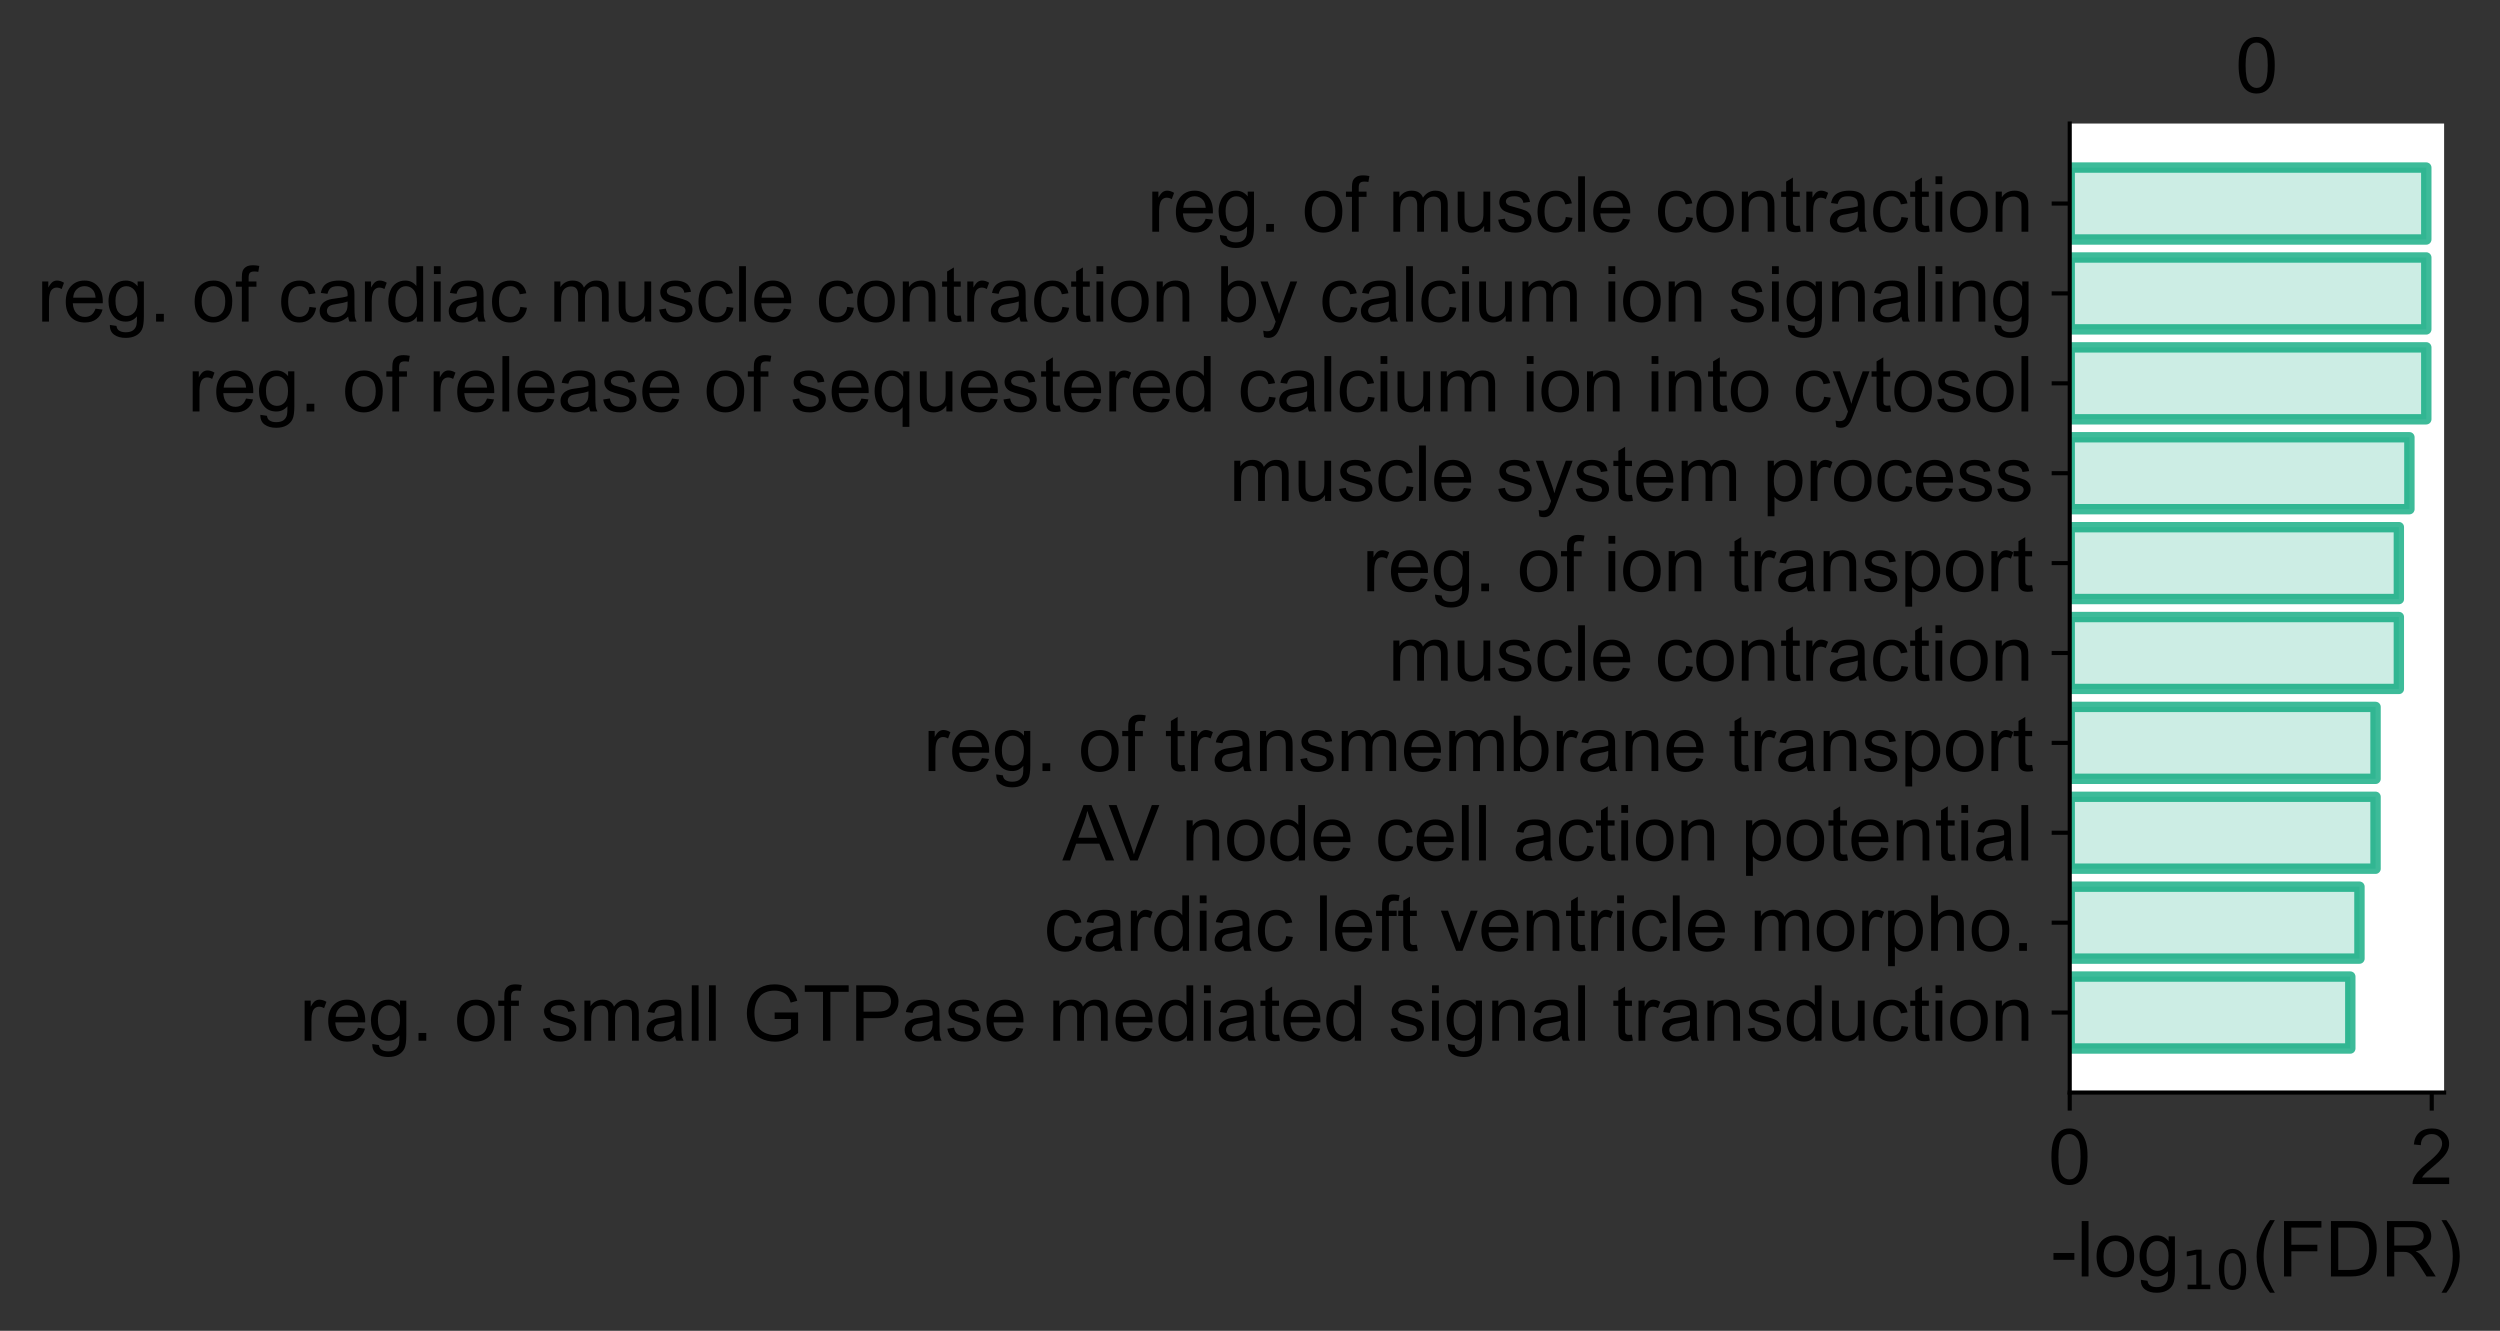 <?xml version="1.0" encoding="utf-8" standalone="no"?>
<!DOCTYPE svg PUBLIC "-//W3C//DTD SVG 1.1//EN"
  "http://www.w3.org/Graphics/SVG/1.1/DTD/svg11.dtd">
<!-- Created with matplotlib (https://matplotlib.org/) -->
<svg height="257.857pt" version="1.1" viewBox="0 0 484.397 257.857" width="484.397pt" xmlns="http://www.w3.org/2000/svg" xmlns:xlink="http://www.w3.org/1999/xlink">
 <rect x="0" y="0" width="484.397" height="257.857" fill="#333333" stroke="none"/>
 <defs>
  <style type="text/css">*{stroke-linecap:butt;stroke-linejoin:round;}</style>
 </defs>
 <g id="figure_1">
  <g id="patch_1">
   <path d="M -0 257.857 
L 484.397 257.857 
L 484.397 0 
L -0 0 
z
" style="fill:none;"/>
  </g>
  <g id="axes_1">
   <g id="patch_2">
    <path d="M 401.027 211.69 
L 473.567 211.69 
L 473.567 23.937 
L 401.027 23.937 
z
" style="fill:#ffffff;"/>
   </g>
   <g id="patch_3">
    <path clip-path="url(#p864be76c2f)" d="M 401.027 203.155 
L 455.388 203.155 
L 455.388 189.222 
L 401.027 189.222 
z
" style="fill:#00a679;opacity:0.2;stroke:#00a679;stroke-linejoin:miter;stroke-width:2;"/>
   </g>
   <g id="patch_4">
    <path clip-path="url(#p864be76c2f)" d="M 401.027 185.739 
L 457.163 185.739 
L 457.163 171.805 
L 401.027 171.805 
z
" style="fill:#00a679;opacity:0.2;stroke:#00a679;stroke-linejoin:miter;stroke-width:2;"/>
   </g>
   <g id="patch_5">
    <path clip-path="url(#p864be76c2f)" d="M 401.027 168.322 
L 460.283 168.322 
L 460.283 154.388 
L 401.027 154.388 
z
" style="fill:#00a679;opacity:0.2;stroke:#00a679;stroke-linejoin:miter;stroke-width:2;"/>
   </g>
   <g id="patch_6">
    <path clip-path="url(#p864be76c2f)" d="M 401.027 150.905 
L 460.283 150.905 
L 460.283 136.972 
L 401.027 136.972 
z
" style="fill:#00a679;opacity:0.2;stroke:#00a679;stroke-linejoin:miter;stroke-width:2;"/>
   </g>
   <g id="patch_7">
    <path clip-path="url(#p864be76c2f)" d="M 401.027 133.488 
L 464.802 133.488 
L 464.802 119.555 
L 401.027 119.555 
z
" style="fill:#00a679;opacity:0.2;stroke:#00a679;stroke-linejoin:miter;stroke-width:2;"/>
   </g>
   <g id="patch_8">
    <path clip-path="url(#p864be76c2f)" d="M 401.027 116.071 
L 464.802 116.071 
L 464.802 102.138 
L 401.027 102.138 
z
" style="fill:#00a679;opacity:0.2;stroke:#00a679;stroke-linejoin:miter;stroke-width:2;"/>
   </g>
   <g id="patch_9">
    <path clip-path="url(#p864be76c2f)" d="M 401.027 98.655 
L 466.841 98.655 
L 466.841 84.721 
L 401.027 84.721 
z
" style="fill:#00a679;opacity:0.2;stroke:#00a679;stroke-linejoin:miter;stroke-width:2;"/>
   </g>
   <g id="patch_10">
    <path clip-path="url(#p864be76c2f)" d="M 401.027 81.238 
L 470.112 81.238 
L 470.112 67.304 
L 401.027 67.304 
z
" style="fill:#00a679;opacity:0.2;stroke:#00a679;stroke-linejoin:miter;stroke-width:2;"/>
   </g>
   <g id="patch_11">
    <path clip-path="url(#p864be76c2f)" d="M 401.027 63.821 
L 470.112 63.821 
L 470.112 49.888 
L 401.027 49.888 
z
" style="fill:#00a679;opacity:0.2;stroke:#00a679;stroke-linejoin:miter;stroke-width:2;"/>
   </g>
   <g id="patch_12">
    <path clip-path="url(#p864be76c2f)" d="M 401.027 46.404 
L 470.112 46.404 
L 470.112 32.471 
L 401.027 32.471 
z
" style="fill:#00a679;opacity:0.2;stroke:#00a679;stroke-linejoin:miter;stroke-width:2;"/>
   </g>
   <g id="patch_13">
    <path clip-path="url(#p864be76c2f)" d="M 401.027 203.155 
L 455.388 203.155 
L 455.388 189.222 
L 401.027 189.222 
z
" style="fill:none;opacity:0.7;stroke:#00a679;stroke-linejoin:miter;stroke-width:2;"/>
   </g>
   <g id="patch_14">
    <path clip-path="url(#p864be76c2f)" d="M 401.027 185.739 
L 457.163 185.739 
L 457.163 171.805 
L 401.027 171.805 
z
" style="fill:none;opacity:0.7;stroke:#00a679;stroke-linejoin:miter;stroke-width:2;"/>
   </g>
   <g id="patch_15">
    <path clip-path="url(#p864be76c2f)" d="M 401.027 168.322 
L 460.283 168.322 
L 460.283 154.388 
L 401.027 154.388 
z
" style="fill:none;opacity:0.7;stroke:#00a679;stroke-linejoin:miter;stroke-width:2;"/>
   </g>
   <g id="patch_16">
    <path clip-path="url(#p864be76c2f)" d="M 401.027 150.905 
L 460.283 150.905 
L 460.283 136.972 
L 401.027 136.972 
z
" style="fill:none;opacity:0.7;stroke:#00a679;stroke-linejoin:miter;stroke-width:2;"/>
   </g>
   <g id="patch_17">
    <path clip-path="url(#p864be76c2f)" d="M 401.027 133.488 
L 464.802 133.488 
L 464.802 119.555 
L 401.027 119.555 
z
" style="fill:none;opacity:0.7;stroke:#00a679;stroke-linejoin:miter;stroke-width:2;"/>
   </g>
   <g id="patch_18">
    <path clip-path="url(#p864be76c2f)" d="M 401.027 116.071 
L 464.802 116.071 
L 464.802 102.138 
L 401.027 102.138 
z
" style="fill:none;opacity:0.7;stroke:#00a679;stroke-linejoin:miter;stroke-width:2;"/>
   </g>
   <g id="patch_19">
    <path clip-path="url(#p864be76c2f)" d="M 401.027 98.655 
L 466.841 98.655 
L 466.841 84.721 
L 401.027 84.721 
z
" style="fill:none;opacity:0.7;stroke:#00a679;stroke-linejoin:miter;stroke-width:2;"/>
   </g>
   <g id="patch_20">
    <path clip-path="url(#p864be76c2f)" d="M 401.027 81.238 
L 470.112 81.238 
L 470.112 67.304 
L 401.027 67.304 
z
" style="fill:none;opacity:0.7;stroke:#00a679;stroke-linejoin:miter;stroke-width:2;"/>
   </g>
   <g id="patch_21">
    <path clip-path="url(#p864be76c2f)" d="M 401.027 63.821 
L 470.112 63.821 
L 470.112 49.888 
L 401.027 49.888 
z
" style="fill:none;opacity:0.7;stroke:#00a679;stroke-linejoin:miter;stroke-width:2;"/>
   </g>
   <g id="patch_22">
    <path clip-path="url(#p864be76c2f)" d="M 401.027 46.404 
L 470.112 46.404 
L 470.112 32.471 
L 401.027 32.471 
z
" style="fill:none;opacity:0.7;stroke:#00a679;stroke-linejoin:miter;stroke-width:2;"/>
   </g>
   <g id="matplotlib.axis_1">
    <g id="xtick_1">
     <g id="line2d_1">
      <defs>
       <path d="M 0 0 
L 0 3.5 
" id="mbfa4e22082" style="stroke:#000000;stroke-width:0.8;"/>
      </defs>
      <g>
       <use style="stroke:#000000;stroke-width:0.8;" x="401.027" xlink:href="#mbfa4e22082" y="211.69"/>
      </g>
     </g>
     <g id="text_1">
      <!-- 0 -->
      <g transform="translate(396.856 229.426)scale(0.15 -0.15)">
       <defs>
        <path d="M 4.156 35.297 
Q 4.156 48 6.766 55.734 
Q 9.375 63.484 14.516 67.672 
Q 19.672 71.875 27.484 71.875 
Q 33.25 71.875 37.594 69.547 
Q 41.938 67.234 44.766 62.859 
Q 47.609 58.5 49.219 52.219 
Q 50.828 45.953 50.828 35.297 
Q 50.828 22.703 48.234 14.969 
Q 45.656 7.234 40.5 3 
Q 35.359 -1.219 27.484 -1.219 
Q 17.141 -1.219 11.234 6.203 
Q 4.156 15.141 4.156 35.297 
z
M 13.188 35.297 
Q 13.188 17.672 17.312 11.828 
Q 21.438 6 27.484 6 
Q 33.547 6 37.672 11.859 
Q 41.797 17.719 41.797 35.297 
Q 41.797 52.984 37.672 58.781 
Q 33.547 64.594 27.391 64.594 
Q 21.344 64.594 17.719 59.469 
Q 13.188 52.938 13.188 35.297 
z
" id="ArialMT-48"/>
       </defs>
       <use xlink:href="#ArialMT-48"/>
      </g>
     </g>
    </g>
    <g id="xtick_2">
     <g id="line2d_2">
      <g>
       <use style="stroke:#000000;stroke-width:0.8;" x="471.171" xlink:href="#mbfa4e22082" y="211.69"/>
      </g>
     </g>
     <g id="text_2">
      <!-- 2 -->
      <g transform="translate(467.001 229.426)scale(0.15 -0.15)">
       <defs>
        <path d="M 50.344 8.453 
L 50.344 0 
L 3.031 0 
Q 2.938 3.172 4.047 6.109 
Q 5.859 10.938 9.828 15.625 
Q 13.812 20.312 21.344 26.469 
Q 33.016 36.031 37.109 41.625 
Q 41.219 47.219 41.219 52.203 
Q 41.219 57.422 37.469 61 
Q 33.734 64.594 27.734 64.594 
Q 21.391 64.594 17.578 60.781 
Q 13.766 56.984 13.719 50.25 
L 4.688 51.172 
Q 5.609 61.281 11.656 66.578 
Q 17.719 71.875 27.938 71.875 
Q 38.234 71.875 44.234 66.156 
Q 50.25 60.453 50.25 52 
Q 50.25 47.703 48.484 43.547 
Q 46.734 39.406 42.656 34.812 
Q 38.578 30.219 29.109 22.219 
Q 21.188 15.578 18.938 13.203 
Q 16.703 10.844 15.234 8.453 
z
" id="ArialMT-50"/>
       </defs>
       <use xlink:href="#ArialMT-50"/>
      </g>
     </g>
    </g>
    <g id="text_3">
     <!-- -log$_{10}$(FDR) -->
     <g transform="translate(397.397 247.357)scale(0.15 -0.15)">
      <defs>
       <path d="M 3.172 21.484 
L 3.172 30.328 
L 30.172 30.328 
L 30.172 21.484 
z
" id="ArialMT-45"/>
       <path d="M 6.391 0 
L 6.391 71.578 
L 15.188 71.578 
L 15.188 0 
z
" id="ArialMT-108"/>
       <path d="M 3.328 25.922 
Q 3.328 40.328 11.328 47.266 
Q 18.016 53.031 27.641 53.031 
Q 38.328 53.031 45.109 46.016 
Q 51.906 39.016 51.906 26.656 
Q 51.906 16.656 48.906 10.906 
Q 45.906 5.172 40.156 2 
Q 34.422 -1.172 27.641 -1.172 
Q 16.75 -1.172 10.031 5.812 
Q 3.328 12.797 3.328 25.922 
z
M 12.359 25.922 
Q 12.359 15.969 16.703 11.016 
Q 21.047 6.062 27.641 6.062 
Q 34.188 6.062 38.531 11.031 
Q 42.875 16.016 42.875 26.219 
Q 42.875 35.844 38.5 40.797 
Q 34.125 45.75 27.641 45.75 
Q 21.047 45.75 16.703 40.812 
Q 12.359 35.891 12.359 25.922 
z
" id="ArialMT-111"/>
       <path d="M 4.984 -4.297 
L 13.531 -5.562 
Q 14.062 -9.516 16.5 -11.328 
Q 19.781 -13.766 25.438 -13.766 
Q 31.547 -13.766 34.859 -11.328 
Q 38.188 -8.891 39.359 -4.5 
Q 40.047 -1.812 39.984 6.781 
Q 34.234 0 25.641 0 
Q 14.938 0 9.078 7.719 
Q 3.219 15.438 3.219 26.219 
Q 3.219 33.641 5.906 39.906 
Q 8.594 46.188 13.688 49.609 
Q 18.797 53.031 25.688 53.031 
Q 34.859 53.031 40.828 45.609 
L 40.828 51.859 
L 48.922 51.859 
L 48.922 7.031 
Q 48.922 -5.078 46.453 -10.125 
Q 44 -15.188 38.641 -18.109 
Q 33.297 -21.047 25.484 -21.047 
Q 16.219 -21.047 10.5 -16.875 
Q 4.781 -12.703 4.984 -4.297 
z
M 12.25 26.859 
Q 12.25 16.656 16.297 11.969 
Q 20.359 7.281 26.469 7.281 
Q 32.516 7.281 36.609 11.938 
Q 40.719 16.609 40.719 26.562 
Q 40.719 36.078 36.5 40.906 
Q 32.281 45.75 26.312 45.75 
Q 20.453 45.75 16.344 40.984 
Q 12.25 36.234 12.25 26.859 
z
" id="ArialMT-103"/>
       <path d="M 12.406 8.297 
L 28.516 8.297 
L 28.516 63.922 
L 10.984 60.406 
L 10.984 69.391 
L 28.422 72.906 
L 38.281 72.906 
L 38.281 8.297 
L 54.391 8.297 
L 54.391 0 
L 12.406 0 
z
" id="DejaVuSans-49"/>
       <path d="M 31.781 66.406 
Q 24.172 66.406 20.328 58.906 
Q 16.5 51.422 16.5 36.375 
Q 16.5 21.391 20.328 13.891 
Q 24.172 6.391 31.781 6.391 
Q 39.453 6.391 43.281 13.891 
Q 47.125 21.391 47.125 36.375 
Q 47.125 51.422 43.281 58.906 
Q 39.453 66.406 31.781 66.406 
z
M 31.781 74.219 
Q 44.047 74.219 50.516 64.516 
Q 56.984 54.828 56.984 36.375 
Q 56.984 17.969 50.516 8.266 
Q 44.047 -1.422 31.781 -1.422 
Q 19.531 -1.422 13.062 8.266 
Q 6.594 17.969 6.594 36.375 
Q 6.594 54.828 13.062 64.516 
Q 19.531 74.219 31.781 74.219 
z
" id="DejaVuSans-48"/>
       <path d="M 23.391 -21.047 
Q 16.109 -11.859 11.078 0.438 
Q 6.062 12.75 6.062 25.922 
Q 6.062 37.547 9.812 48.188 
Q 14.203 60.547 23.391 72.797 
L 29.688 72.797 
Q 23.781 62.641 21.875 58.297 
Q 18.891 51.562 17.188 44.234 
Q 15.094 35.109 15.094 25.875 
Q 15.094 2.391 29.688 -21.047 
z
" id="ArialMT-40"/>
       <path d="M 8.203 0 
L 8.203 71.578 
L 56.5 71.578 
L 56.5 63.141 
L 17.672 63.141 
L 17.672 40.969 
L 51.266 40.969 
L 51.266 32.516 
L 17.672 32.516 
L 17.672 0 
z
" id="ArialMT-70"/>
       <path d="M 7.719 0 
L 7.719 71.578 
L 32.375 71.578 
Q 40.719 71.578 45.125 70.562 
Q 51.266 69.141 55.609 65.438 
Q 61.281 60.641 64.078 53.188 
Q 66.891 45.75 66.891 36.188 
Q 66.891 28.031 64.984 21.734 
Q 63.094 15.438 60.109 11.297 
Q 57.125 7.172 53.578 4.797 
Q 50.047 2.438 45.047 1.219 
Q 40.047 0 33.547 0 
z
M 17.188 8.453 
L 32.469 8.453 
Q 39.547 8.453 43.578 9.766 
Q 47.609 11.078 50 13.484 
Q 53.375 16.844 55.25 22.531 
Q 57.125 28.219 57.125 36.328 
Q 57.125 47.562 53.438 53.594 
Q 49.75 59.625 44.484 61.672 
Q 40.672 63.141 32.234 63.141 
L 17.188 63.141 
z
" id="ArialMT-68"/>
       <path d="M 7.859 0 
L 7.859 71.578 
L 39.594 71.578 
Q 49.172 71.578 54.141 69.641 
Q 59.125 67.719 62.109 62.828 
Q 65.094 57.953 65.094 52.047 
Q 65.094 44.438 60.156 39.203 
Q 55.219 33.984 44.922 32.562 
Q 48.688 30.766 50.641 29 
Q 54.781 25.203 58.5 19.484 
L 70.953 0 
L 59.031 0 
L 49.562 14.891 
Q 45.406 21.344 42.719 24.75 
Q 40.047 28.172 37.922 29.531 
Q 35.797 30.906 33.594 31.453 
Q 31.984 31.781 28.328 31.781 
L 17.328 31.781 
L 17.328 0 
z
M 17.328 39.984 
L 37.703 39.984 
Q 44.188 39.984 47.844 41.328 
Q 51.516 42.672 53.422 45.625 
Q 55.328 48.578 55.328 52.047 
Q 55.328 57.125 51.641 60.391 
Q 47.953 63.672 39.984 63.672 
L 17.328 63.672 
z
" id="ArialMT-82"/>
       <path d="M 12.359 -21.047 
L 6.062 -21.047 
Q 20.656 2.391 20.656 25.875 
Q 20.656 35.062 18.562 44.094 
Q 16.891 51.422 13.922 58.156 
Q 12.016 62.547 6.062 72.797 
L 12.359 72.797 
Q 21.531 60.547 25.922 48.188 
Q 29.688 37.547 29.688 25.922 
Q 29.688 12.75 24.625 0.438 
Q 19.578 -11.859 12.359 -21.047 
z
" id="ArialMT-41"/>
      </defs>
      <use transform="translate(0 0.203)" xlink:href="#ArialMT-45"/>
      <use transform="translate(33.301 0.203)" xlink:href="#ArialMT-108"/>
      <use transform="translate(55.518 0.203)" xlink:href="#ArialMT-111"/>
      <use transform="translate(111.133 0.203)" xlink:href="#ArialMT-103"/>
      <use transform="translate(167.705 -16.203)scale(0.7)" xlink:href="#DejaVuSans-49"/>
      <use transform="translate(212.241 -16.203)scale(0.7)" xlink:href="#DejaVuSans-48"/>
      <use transform="translate(259.512 0.203)" xlink:href="#ArialMT-40"/>
      <use transform="translate(292.812 0.203)" xlink:href="#ArialMT-70"/>
      <use transform="translate(353.896 0.203)" xlink:href="#ArialMT-68"/>
      <use transform="translate(426.113 0.203)" xlink:href="#ArialMT-82"/>
      <use transform="translate(498.33 0.203)" xlink:href="#ArialMT-41"/>
     </g>
    </g>
   </g>
   <g id="matplotlib.axis_2">
    <g id="ytick_1">
     <g id="line2d_3">
      <defs>
       <path d="M 0 0 
L -3.5 0 
" id="m7384b3c3a6" style="stroke:#000000;stroke-width:0.8;"/>
      </defs>
      <g>
       <use style="stroke:#000000;stroke-width:0.8;" x="401.027" xlink:href="#m7384b3c3a6" y="196.189"/>
      </g>
     </g>
     <g id="text_4">
      <!-- reg. of small GTPase mediated signal transduction -->
      <g transform="translate(58.05 201.648)scale(0.15 -0.15)">
       <defs>
        <path d="M 6.5 0 
L 6.5 51.859 
L 14.406 51.859 
L 14.406 44 
Q 17.438 49.516 20 51.266 
Q 22.562 53.031 25.641 53.031 
Q 30.078 53.031 34.672 50.203 
L 31.641 42.047 
Q 28.422 43.953 25.203 43.953 
Q 22.312 43.953 20.016 42.219 
Q 17.719 40.484 16.75 37.406 
Q 15.281 32.719 15.281 27.156 
L 15.281 0 
z
" id="ArialMT-114"/>
        <path d="M 42.094 16.703 
L 51.172 15.578 
Q 49.031 7.625 43.219 3.219 
Q 37.406 -1.172 28.375 -1.172 
Q 17 -1.172 10.328 5.828 
Q 3.656 12.844 3.656 25.484 
Q 3.656 38.578 10.391 45.797 
Q 17.141 53.031 27.875 53.031 
Q 38.281 53.031 44.875 45.953 
Q 51.469 38.875 51.469 26.031 
Q 51.469 25.25 51.422 23.688 
L 12.75 23.688 
Q 13.234 15.141 17.578 10.594 
Q 21.922 6.062 28.422 6.062 
Q 33.25 6.062 36.672 8.594 
Q 40.094 11.141 42.094 16.703 
z
M 13.234 30.906 
L 42.188 30.906 
Q 41.609 37.453 38.875 40.719 
Q 34.672 45.797 27.984 45.797 
Q 21.922 45.797 17.797 41.75 
Q 13.672 37.703 13.234 30.906 
z
" id="ArialMT-101"/>
        <path d="M 9.078 0 
L 9.078 10.016 
L 19.094 10.016 
L 19.094 0 
z
" id="ArialMT-46"/>
        <path id="ArialMT-32"/>
        <path d="M 8.688 0 
L 8.688 45.016 
L 0.922 45.016 
L 0.922 51.859 
L 8.688 51.859 
L 8.688 57.375 
Q 8.688 62.594 9.625 65.141 
Q 10.891 68.562 14.078 70.672 
Q 17.281 72.797 23.047 72.797 
Q 26.766 72.797 31.25 71.922 
L 29.938 64.266 
Q 27.203 64.75 24.75 64.75 
Q 20.75 64.75 19.094 63.031 
Q 17.438 61.328 17.438 56.641 
L 17.438 51.859 
L 27.547 51.859 
L 27.547 45.016 
L 17.438 45.016 
L 17.438 0 
z
" id="ArialMT-102"/>
        <path d="M 3.078 15.484 
L 11.766 16.844 
Q 12.5 11.625 15.844 8.844 
Q 19.188 6.062 25.203 6.062 
Q 31.25 6.062 34.172 8.516 
Q 37.109 10.984 37.109 14.312 
Q 37.109 17.281 34.516 19 
Q 32.719 20.172 25.531 21.969 
Q 15.875 24.422 12.141 26.203 
Q 8.406 27.984 6.469 31.125 
Q 4.547 34.281 4.547 38.094 
Q 4.547 41.547 6.125 44.5 
Q 7.719 47.469 10.453 49.422 
Q 12.5 50.922 16.031 51.969 
Q 19.578 53.031 23.641 53.031 
Q 29.734 53.031 34.344 51.266 
Q 38.969 49.516 41.156 46.5 
Q 43.359 43.5 44.188 38.484 
L 35.594 37.312 
Q 35.016 41.312 32.203 43.547 
Q 29.391 45.797 24.266 45.797 
Q 18.219 45.797 15.625 43.797 
Q 13.031 41.797 13.031 39.109 
Q 13.031 37.406 14.109 36.031 
Q 15.188 34.625 17.484 33.688 
Q 18.797 33.203 25.25 31.453 
Q 34.578 28.953 38.25 27.359 
Q 41.938 25.781 44.031 22.75 
Q 46.141 19.734 46.141 15.234 
Q 46.141 10.844 43.578 6.953 
Q 41.016 3.078 36.172 0.953 
Q 31.344 -1.172 25.25 -1.172 
Q 15.141 -1.172 9.844 3.031 
Q 4.547 7.234 3.078 15.484 
z
" id="ArialMT-115"/>
        <path d="M 6.594 0 
L 6.594 51.859 
L 14.453 51.859 
L 14.453 44.578 
Q 16.891 48.391 20.938 50.703 
Q 25 53.031 30.172 53.031 
Q 35.938 53.031 39.625 50.641 
Q 43.312 48.25 44.828 43.953 
Q 50.984 53.031 60.844 53.031 
Q 68.562 53.031 72.703 48.75 
Q 76.859 44.484 76.859 35.594 
L 76.859 0 
L 68.109 0 
L 68.109 32.672 
Q 68.109 37.938 67.25 40.25 
Q 66.406 42.578 64.156 43.984 
Q 61.922 45.406 58.891 45.406 
Q 53.422 45.406 49.797 41.766 
Q 46.188 38.141 46.188 30.125 
L 46.188 0 
L 37.406 0 
L 37.406 33.688 
Q 37.406 39.547 35.25 42.469 
Q 33.109 45.406 28.219 45.406 
Q 24.516 45.406 21.359 43.453 
Q 18.219 41.5 16.797 37.734 
Q 15.375 33.984 15.375 26.906 
L 15.375 0 
z
" id="ArialMT-109"/>
        <path d="M 40.438 6.391 
Q 35.547 2.25 31.031 0.531 
Q 26.516 -1.172 21.344 -1.172 
Q 12.797 -1.172 8.203 3 
Q 3.609 7.172 3.609 13.672 
Q 3.609 17.484 5.344 20.625 
Q 7.078 23.781 9.891 25.688 
Q 12.703 27.594 16.219 28.562 
Q 18.797 29.25 24.031 29.891 
Q 34.672 31.156 39.703 32.906 
Q 39.75 34.719 39.75 35.203 
Q 39.75 40.578 37.25 42.781 
Q 33.891 45.75 27.25 45.75 
Q 21.047 45.75 18.094 43.578 
Q 15.141 41.406 13.719 35.891 
L 5.125 37.062 
Q 6.297 42.578 8.984 45.969 
Q 11.672 49.359 16.75 51.188 
Q 21.828 53.031 28.516 53.031 
Q 35.156 53.031 39.297 51.469 
Q 43.453 49.906 45.406 47.531 
Q 47.359 45.172 48.141 41.547 
Q 48.578 39.312 48.578 33.453 
L 48.578 21.734 
Q 48.578 9.469 49.141 6.219 
Q 49.703 2.984 51.375 0 
L 42.188 0 
Q 40.828 2.734 40.438 6.391 
z
M 39.703 26.031 
Q 34.906 24.078 25.344 22.703 
Q 19.922 21.922 17.672 20.938 
Q 15.438 19.969 14.203 18.094 
Q 12.984 16.219 12.984 13.922 
Q 12.984 10.406 15.641 8.062 
Q 18.312 5.719 23.438 5.719 
Q 28.516 5.719 32.469 7.938 
Q 36.422 10.156 38.281 14.016 
Q 39.703 17 39.703 22.797 
z
" id="ArialMT-97"/>
        <path d="M 41.219 28.078 
L 41.219 36.469 
L 71.531 36.531 
L 71.531 9.969 
Q 64.547 4.391 57.125 1.578 
Q 49.703 -1.219 41.891 -1.219 
Q 31.344 -1.219 22.719 3.297 
Q 14.109 7.812 9.719 16.359 
Q 5.328 24.906 5.328 35.453 
Q 5.328 45.906 9.688 54.953 
Q 14.062 64.016 22.266 68.406 
Q 30.469 72.797 41.156 72.797 
Q 48.922 72.797 55.188 70.281 
Q 61.469 67.781 65.031 63.281 
Q 68.609 58.797 70.453 51.562 
L 61.922 49.219 
Q 60.297 54.688 57.906 57.812 
Q 55.516 60.938 51.062 62.812 
Q 46.625 64.703 41.219 64.703 
Q 34.719 64.703 29.984 62.719 
Q 25.25 60.75 22.344 57.516 
Q 19.438 54.297 17.828 50.438 
Q 15.094 43.797 15.094 36.031 
Q 15.094 26.469 18.391 20.016 
Q 21.688 13.578 27.984 10.453 
Q 34.281 7.328 41.359 7.328 
Q 47.516 7.328 53.375 9.688 
Q 59.234 12.062 62.25 14.75 
L 62.25 28.078 
z
" id="ArialMT-71"/>
        <path d="M 25.922 0 
L 25.922 63.141 
L 2.344 63.141 
L 2.344 71.578 
L 59.078 71.578 
L 59.078 63.141 
L 35.406 63.141 
L 35.406 0 
z
" id="ArialMT-84"/>
        <path d="M 7.719 0 
L 7.719 71.578 
L 34.719 71.578 
Q 41.844 71.578 45.609 70.906 
Q 50.875 70.016 54.438 67.547 
Q 58.016 65.094 60.188 60.641 
Q 62.359 56.203 62.359 50.875 
Q 62.359 41.75 56.547 35.422 
Q 50.734 29.109 35.547 29.109 
L 17.188 29.109 
L 17.188 0 
z
M 17.188 37.547 
L 35.688 37.547 
Q 44.875 37.547 48.734 40.969 
Q 52.594 44.391 52.594 50.594 
Q 52.594 55.078 50.312 58.266 
Q 48.047 61.469 44.344 62.5 
Q 41.938 63.141 35.5 63.141 
L 17.188 63.141 
z
" id="ArialMT-80"/>
        <path d="M 40.234 0 
L 40.234 6.547 
Q 35.297 -1.172 25.734 -1.172 
Q 19.531 -1.172 14.328 2.25 
Q 9.125 5.672 6.266 11.797 
Q 3.422 17.922 3.422 25.875 
Q 3.422 33.641 6 39.969 
Q 8.594 46.297 13.766 49.656 
Q 18.953 53.031 25.344 53.031 
Q 30.031 53.031 33.688 51.047 
Q 37.359 49.078 39.656 45.906 
L 39.656 71.578 
L 48.391 71.578 
L 48.391 0 
z
M 12.453 25.875 
Q 12.453 15.922 16.641 10.984 
Q 20.844 6.062 26.562 6.062 
Q 32.328 6.062 36.344 10.766 
Q 40.375 15.484 40.375 25.141 
Q 40.375 35.797 36.266 40.766 
Q 32.172 45.75 26.172 45.75 
Q 20.312 45.75 16.375 40.969 
Q 12.453 36.188 12.453 25.875 
z
" id="ArialMT-100"/>
        <path d="M 6.641 61.469 
L 6.641 71.578 
L 15.438 71.578 
L 15.438 61.469 
z
M 6.641 0 
L 6.641 51.859 
L 15.438 51.859 
L 15.438 0 
z
" id="ArialMT-105"/>
        <path d="M 25.781 7.859 
L 27.047 0.094 
Q 23.344 -0.688 20.406 -0.688 
Q 15.625 -0.688 12.984 0.828 
Q 10.359 2.344 9.281 4.812 
Q 8.203 7.281 8.203 15.188 
L 8.203 45.016 
L 1.766 45.016 
L 1.766 51.859 
L 8.203 51.859 
L 8.203 64.703 
L 16.938 69.969 
L 16.938 51.859 
L 25.781 51.859 
L 25.781 45.016 
L 16.938 45.016 
L 16.938 14.703 
Q 16.938 10.938 17.406 9.859 
Q 17.875 8.797 18.922 8.156 
Q 19.969 7.516 21.922 7.516 
Q 23.391 7.516 25.781 7.859 
z
" id="ArialMT-116"/>
        <path d="M 6.594 0 
L 6.594 51.859 
L 14.5 51.859 
L 14.5 44.484 
Q 20.219 53.031 31 53.031 
Q 35.688 53.031 39.625 51.344 
Q 43.562 49.656 45.516 46.922 
Q 47.469 44.188 48.25 40.438 
Q 48.734 37.984 48.734 31.891 
L 48.734 0 
L 39.938 0 
L 39.938 31.547 
Q 39.938 36.922 38.906 39.578 
Q 37.891 42.234 35.281 43.812 
Q 32.672 45.406 29.156 45.406 
Q 23.531 45.406 19.453 41.844 
Q 15.375 38.281 15.375 28.328 
L 15.375 0 
z
" id="ArialMT-110"/>
        <path d="M 40.578 0 
L 40.578 7.625 
Q 34.516 -1.172 24.125 -1.172 
Q 19.531 -1.172 15.547 0.578 
Q 11.578 2.344 9.641 5 
Q 7.719 7.672 6.938 11.531 
Q 6.391 14.109 6.391 19.734 
L 6.391 51.859 
L 15.188 51.859 
L 15.188 23.094 
Q 15.188 16.219 15.719 13.812 
Q 16.547 10.359 19.234 8.375 
Q 21.922 6.391 25.875 6.391 
Q 29.828 6.391 33.297 8.422 
Q 36.766 10.453 38.203 13.938 
Q 39.656 17.438 39.656 24.078 
L 39.656 51.859 
L 48.438 51.859 
L 48.438 0 
z
" id="ArialMT-117"/>
        <path d="M 40.438 19 
L 49.078 17.875 
Q 47.656 8.938 41.812 3.875 
Q 35.984 -1.172 27.484 -1.172 
Q 16.844 -1.172 10.375 5.781 
Q 3.906 12.75 3.906 25.734 
Q 3.906 34.125 6.688 40.422 
Q 9.469 46.734 15.156 49.875 
Q 20.844 53.031 27.547 53.031 
Q 35.984 53.031 41.359 48.75 
Q 46.734 44.484 48.25 36.625 
L 39.703 35.297 
Q 38.484 40.531 35.375 43.156 
Q 32.281 45.797 27.875 45.797 
Q 21.234 45.797 17.078 41.031 
Q 12.938 36.281 12.938 25.984 
Q 12.938 15.531 16.938 10.797 
Q 20.953 6.062 27.391 6.062 
Q 32.562 6.062 36.031 9.234 
Q 39.5 12.406 40.438 19 
z
" id="ArialMT-99"/>
       </defs>
       <use xlink:href="#ArialMT-114"/>
       <use x="33.301" xlink:href="#ArialMT-101"/>
       <use x="88.916" xlink:href="#ArialMT-103"/>
       <use x="144.531" xlink:href="#ArialMT-46"/>
       <use x="172.314" xlink:href="#ArialMT-32"/>
       <use x="200.098" xlink:href="#ArialMT-111"/>
       <use x="255.713" xlink:href="#ArialMT-102"/>
       <use x="283.496" xlink:href="#ArialMT-32"/>
       <use x="311.279" xlink:href="#ArialMT-115"/>
       <use x="361.279" xlink:href="#ArialMT-109"/>
       <use x="444.58" xlink:href="#ArialMT-97"/>
       <use x="500.195" xlink:href="#ArialMT-108"/>
       <use x="522.412" xlink:href="#ArialMT-108"/>
       <use x="544.629" xlink:href="#ArialMT-32"/>
       <use x="572.412" xlink:href="#ArialMT-71"/>
       <use x="650.195" xlink:href="#ArialMT-84"/>
       <use x="711.279" xlink:href="#ArialMT-80"/>
       <use x="777.979" xlink:href="#ArialMT-97"/>
       <use x="833.594" xlink:href="#ArialMT-115"/>
       <use x="883.594" xlink:href="#ArialMT-101"/>
       <use x="939.209" xlink:href="#ArialMT-32"/>
       <use x="966.992" xlink:href="#ArialMT-109"/>
       <use x="1050.293" xlink:href="#ArialMT-101"/>
       <use x="1105.908" xlink:href="#ArialMT-100"/>
       <use x="1161.523" xlink:href="#ArialMT-105"/>
       <use x="1183.74" xlink:href="#ArialMT-97"/>
       <use x="1239.355" xlink:href="#ArialMT-116"/>
       <use x="1267.139" xlink:href="#ArialMT-101"/>
       <use x="1322.754" xlink:href="#ArialMT-100"/>
       <use x="1378.369" xlink:href="#ArialMT-32"/>
       <use x="1406.152" xlink:href="#ArialMT-115"/>
       <use x="1456.152" xlink:href="#ArialMT-105"/>
       <use x="1478.369" xlink:href="#ArialMT-103"/>
       <use x="1533.984" xlink:href="#ArialMT-110"/>
       <use x="1589.6" xlink:href="#ArialMT-97"/>
       <use x="1645.215" xlink:href="#ArialMT-108"/>
       <use x="1667.432" xlink:href="#ArialMT-32"/>
       <use x="1695.215" xlink:href="#ArialMT-116"/>
       <use x="1722.998" xlink:href="#ArialMT-114"/>
       <use x="1756.299" xlink:href="#ArialMT-97"/>
       <use x="1811.914" xlink:href="#ArialMT-110"/>
       <use x="1867.529" xlink:href="#ArialMT-115"/>
       <use x="1917.529" xlink:href="#ArialMT-100"/>
       <use x="1973.145" xlink:href="#ArialMT-117"/>
       <use x="2028.76" xlink:href="#ArialMT-99"/>
       <use x="2078.76" xlink:href="#ArialMT-116"/>
       <use x="2106.543" xlink:href="#ArialMT-105"/>
       <use x="2128.76" xlink:href="#ArialMT-111"/>
       <use x="2184.375" xlink:href="#ArialMT-110"/>
      </g>
     </g>
    </g>
    <g id="ytick_2">
     <g id="line2d_4">
      <g>
       <use style="stroke:#000000;stroke-width:0.8;" x="401.027" xlink:href="#m7384b3c3a6" y="178.772"/>
      </g>
     </g>
     <g id="text_5">
      <!-- cardiac left ventricle morpho. -->
      <g transform="translate(202.291 184.232)scale(0.15 -0.15)">
       <defs>
        <path d="M 21 0 
L 1.266 51.859 
L 10.547 51.859 
L 21.688 20.797 
Q 23.484 15.766 25 10.359 
Q 26.172 14.453 28.266 20.219 
L 39.797 51.859 
L 48.828 51.859 
L 29.203 0 
z
" id="ArialMT-118"/>
        <path d="M 6.594 -19.875 
L 6.594 51.859 
L 14.594 51.859 
L 14.594 45.125 
Q 17.438 49.078 21 51.047 
Q 24.562 53.031 29.641 53.031 
Q 36.281 53.031 41.359 49.609 
Q 46.438 46.188 49.016 39.953 
Q 51.609 33.734 51.609 26.312 
Q 51.609 18.359 48.75 11.984 
Q 45.906 5.609 40.453 2.219 
Q 35.016 -1.172 29 -1.172 
Q 24.609 -1.172 21.109 0.688 
Q 17.625 2.547 15.375 5.375 
L 15.375 -19.875 
z
M 14.547 25.641 
Q 14.547 15.625 18.594 10.844 
Q 22.656 6.062 28.422 6.062 
Q 34.281 6.062 38.453 11.016 
Q 42.625 15.969 42.625 26.375 
Q 42.625 36.281 38.547 41.203 
Q 34.469 46.141 28.812 46.141 
Q 23.188 46.141 18.859 40.891 
Q 14.547 35.641 14.547 25.641 
z
" id="ArialMT-112"/>
        <path d="M 6.594 0 
L 6.594 71.578 
L 15.375 71.578 
L 15.375 45.906 
Q 21.531 53.031 30.906 53.031 
Q 36.672 53.031 40.922 50.75 
Q 45.172 48.484 47 44.484 
Q 48.828 40.484 48.828 32.859 
L 48.828 0 
L 40.047 0 
L 40.047 32.859 
Q 40.047 39.453 37.188 42.453 
Q 34.328 45.453 29.109 45.453 
Q 25.203 45.453 21.75 43.422 
Q 18.312 41.406 16.844 37.938 
Q 15.375 34.469 15.375 28.375 
L 15.375 0 
z
" id="ArialMT-104"/>
       </defs>
       <use xlink:href="#ArialMT-99"/>
       <use x="50" xlink:href="#ArialMT-97"/>
       <use x="105.615" xlink:href="#ArialMT-114"/>
       <use x="138.916" xlink:href="#ArialMT-100"/>
       <use x="194.531" xlink:href="#ArialMT-105"/>
       <use x="216.748" xlink:href="#ArialMT-97"/>
       <use x="272.363" xlink:href="#ArialMT-99"/>
       <use x="322.363" xlink:href="#ArialMT-32"/>
       <use x="350.146" xlink:href="#ArialMT-108"/>
       <use x="372.363" xlink:href="#ArialMT-101"/>
       <use x="427.979" xlink:href="#ArialMT-102"/>
       <use x="455.762" xlink:href="#ArialMT-116"/>
       <use x="483.545" xlink:href="#ArialMT-32"/>
       <use x="511.328" xlink:href="#ArialMT-118"/>
       <use x="561.328" xlink:href="#ArialMT-101"/>
       <use x="616.943" xlink:href="#ArialMT-110"/>
       <use x="672.559" xlink:href="#ArialMT-116"/>
       <use x="700.342" xlink:href="#ArialMT-114"/>
       <use x="733.643" xlink:href="#ArialMT-105"/>
       <use x="755.859" xlink:href="#ArialMT-99"/>
       <use x="805.859" xlink:href="#ArialMT-108"/>
       <use x="828.076" xlink:href="#ArialMT-101"/>
       <use x="883.691" xlink:href="#ArialMT-32"/>
       <use x="911.475" xlink:href="#ArialMT-109"/>
       <use x="994.775" xlink:href="#ArialMT-111"/>
       <use x="1050.391" xlink:href="#ArialMT-114"/>
       <use x="1083.691" xlink:href="#ArialMT-112"/>
       <use x="1139.307" xlink:href="#ArialMT-104"/>
       <use x="1194.922" xlink:href="#ArialMT-111"/>
       <use x="1250.537" xlink:href="#ArialMT-46"/>
      </g>
     </g>
    </g>
    <g id="ytick_3">
     <g id="line2d_5">
      <g>
       <use style="stroke:#000000;stroke-width:0.8;" x="401.027" xlink:href="#m7384b3c3a6" y="161.355"/>
      </g>
     </g>
     <g id="text_6">
      <!-- AV node cell action potential -->
      <g transform="translate(205.849 166.723)scale(0.15 -0.15)">
       <defs>
        <path d="M -0.141 0 
L 27.344 71.578 
L 37.547 71.578 
L 66.844 0 
L 56.062 0 
L 47.703 21.688 
L 17.781 21.688 
L 9.906 0 
z
M 20.516 29.391 
L 44.781 29.391 
L 37.312 49.219 
Q 33.891 58.25 32.234 64.062 
Q 30.859 57.172 28.375 50.391 
z
" id="ArialMT-65"/>
        <path d="M 28.172 0 
L 0.438 71.578 
L 10.688 71.578 
L 29.297 19.578 
Q 31.547 13.328 33.062 7.859 
Q 34.719 13.719 36.922 19.578 
L 56.25 71.578 
L 65.922 71.578 
L 37.891 0 
z
" id="ArialMT-86"/>
       </defs>
       <use xlink:href="#ArialMT-65"/>
       <use x="59.324" xlink:href="#ArialMT-86"/>
       <use x="126.023" xlink:href="#ArialMT-32"/>
       <use x="153.807" xlink:href="#ArialMT-110"/>
       <use x="209.422" xlink:href="#ArialMT-111"/>
       <use x="265.037" xlink:href="#ArialMT-100"/>
       <use x="320.652" xlink:href="#ArialMT-101"/>
       <use x="376.268" xlink:href="#ArialMT-32"/>
       <use x="404.051" xlink:href="#ArialMT-99"/>
       <use x="454.051" xlink:href="#ArialMT-101"/>
       <use x="509.666" xlink:href="#ArialMT-108"/>
       <use x="531.883" xlink:href="#ArialMT-108"/>
       <use x="554.1" xlink:href="#ArialMT-32"/>
       <use x="581.883" xlink:href="#ArialMT-97"/>
       <use x="637.498" xlink:href="#ArialMT-99"/>
       <use x="687.498" xlink:href="#ArialMT-116"/>
       <use x="715.281" xlink:href="#ArialMT-105"/>
       <use x="737.498" xlink:href="#ArialMT-111"/>
       <use x="793.113" xlink:href="#ArialMT-110"/>
       <use x="848.729" xlink:href="#ArialMT-32"/>
       <use x="876.512" xlink:href="#ArialMT-112"/>
       <use x="932.127" xlink:href="#ArialMT-111"/>
       <use x="987.742" xlink:href="#ArialMT-116"/>
       <use x="1015.525" xlink:href="#ArialMT-101"/>
       <use x="1071.141" xlink:href="#ArialMT-110"/>
       <use x="1126.756" xlink:href="#ArialMT-116"/>
       <use x="1154.539" xlink:href="#ArialMT-105"/>
       <use x="1176.756" xlink:href="#ArialMT-97"/>
       <use x="1232.371" xlink:href="#ArialMT-108"/>
      </g>
     </g>
    </g>
    <g id="ytick_4">
     <g id="line2d_6">
      <g>
       <use style="stroke:#000000;stroke-width:0.8;" x="401.027" xlink:href="#m7384b3c3a6" y="143.938"/>
      </g>
     </g>
     <g id="text_7">
      <!-- reg. of transmembrane transport -->
      <g transform="translate(178.948 149.398)scale(0.15 -0.15)">
       <defs>
        <path d="M 14.703 0 
L 6.547 0 
L 6.547 71.578 
L 15.328 71.578 
L 15.328 46.047 
Q 20.906 53.031 29.547 53.031 
Q 34.328 53.031 38.594 51.094 
Q 42.875 49.172 45.625 45.672 
Q 48.391 42.188 49.953 37.25 
Q 51.516 32.328 51.516 26.703 
Q 51.516 13.375 44.922 6.094 
Q 38.328 -1.172 29.109 -1.172 
Q 19.922 -1.172 14.703 6.5 
z
M 14.594 26.312 
Q 14.594 17 17.141 12.844 
Q 21.297 6.062 28.375 6.062 
Q 34.125 6.062 38.328 11.062 
Q 42.531 16.062 42.531 25.984 
Q 42.531 36.141 38.5 40.969 
Q 34.469 45.797 28.766 45.797 
Q 23 45.797 18.797 40.797 
Q 14.594 35.797 14.594 26.312 
z
" id="ArialMT-98"/>
       </defs>
       <use xlink:href="#ArialMT-114"/>
       <use x="33.301" xlink:href="#ArialMT-101"/>
       <use x="88.916" xlink:href="#ArialMT-103"/>
       <use x="144.531" xlink:href="#ArialMT-46"/>
       <use x="172.314" xlink:href="#ArialMT-32"/>
       <use x="200.098" xlink:href="#ArialMT-111"/>
       <use x="255.713" xlink:href="#ArialMT-102"/>
       <use x="283.496" xlink:href="#ArialMT-32"/>
       <use x="311.279" xlink:href="#ArialMT-116"/>
       <use x="339.062" xlink:href="#ArialMT-114"/>
       <use x="372.363" xlink:href="#ArialMT-97"/>
       <use x="427.979" xlink:href="#ArialMT-110"/>
       <use x="483.594" xlink:href="#ArialMT-115"/>
       <use x="533.594" xlink:href="#ArialMT-109"/>
       <use x="616.895" xlink:href="#ArialMT-101"/>
       <use x="672.51" xlink:href="#ArialMT-109"/>
       <use x="755.811" xlink:href="#ArialMT-98"/>
       <use x="811.426" xlink:href="#ArialMT-114"/>
       <use x="844.727" xlink:href="#ArialMT-97"/>
       <use x="900.342" xlink:href="#ArialMT-110"/>
       <use x="955.957" xlink:href="#ArialMT-101"/>
       <use x="1011.572" xlink:href="#ArialMT-32"/>
       <use x="1039.355" xlink:href="#ArialMT-116"/>
       <use x="1067.139" xlink:href="#ArialMT-114"/>
       <use x="1100.439" xlink:href="#ArialMT-97"/>
       <use x="1156.055" xlink:href="#ArialMT-110"/>
       <use x="1211.67" xlink:href="#ArialMT-115"/>
       <use x="1261.67" xlink:href="#ArialMT-112"/>
       <use x="1317.285" xlink:href="#ArialMT-111"/>
       <use x="1372.9" xlink:href="#ArialMT-114"/>
       <use x="1406.201" xlink:href="#ArialMT-116"/>
      </g>
     </g>
    </g>
    <g id="ytick_5">
     <g id="line2d_7">
      <g>
       <use style="stroke:#000000;stroke-width:0.8;" x="401.027" xlink:href="#m7384b3c3a6" y="126.521"/>
      </g>
     </g>
     <g id="text_8">
      <!-- muscle contraction -->
      <g transform="translate(268.98 131.89)scale(0.15 -0.15)">
       <use xlink:href="#ArialMT-109"/>
       <use x="83.301" xlink:href="#ArialMT-117"/>
       <use x="138.916" xlink:href="#ArialMT-115"/>
       <use x="188.916" xlink:href="#ArialMT-99"/>
       <use x="238.916" xlink:href="#ArialMT-108"/>
       <use x="261.133" xlink:href="#ArialMT-101"/>
       <use x="316.748" xlink:href="#ArialMT-32"/>
       <use x="344.531" xlink:href="#ArialMT-99"/>
       <use x="394.531" xlink:href="#ArialMT-111"/>
       <use x="450.146" xlink:href="#ArialMT-110"/>
       <use x="505.762" xlink:href="#ArialMT-116"/>
       <use x="533.545" xlink:href="#ArialMT-114"/>
       <use x="566.846" xlink:href="#ArialMT-97"/>
       <use x="622.461" xlink:href="#ArialMT-99"/>
       <use x="672.461" xlink:href="#ArialMT-116"/>
       <use x="700.244" xlink:href="#ArialMT-105"/>
       <use x="722.461" xlink:href="#ArialMT-111"/>
       <use x="778.076" xlink:href="#ArialMT-110"/>
      </g>
     </g>
    </g>
    <g id="ytick_6">
     <g id="line2d_8">
      <g>
       <use style="stroke:#000000;stroke-width:0.8;" x="401.027" xlink:href="#m7384b3c3a6" y="109.105"/>
      </g>
     </g>
     <g id="text_9">
      <!-- reg. of ion transport -->
      <g transform="translate(263.967 114.564)scale(0.15 -0.15)">
       <use xlink:href="#ArialMT-114"/>
       <use x="33.301" xlink:href="#ArialMT-101"/>
       <use x="88.916" xlink:href="#ArialMT-103"/>
       <use x="144.531" xlink:href="#ArialMT-46"/>
       <use x="172.314" xlink:href="#ArialMT-32"/>
       <use x="200.098" xlink:href="#ArialMT-111"/>
       <use x="255.713" xlink:href="#ArialMT-102"/>
       <use x="283.496" xlink:href="#ArialMT-32"/>
       <use x="311.279" xlink:href="#ArialMT-105"/>
       <use x="333.496" xlink:href="#ArialMT-111"/>
       <use x="389.111" xlink:href="#ArialMT-110"/>
       <use x="444.727" xlink:href="#ArialMT-32"/>
       <use x="472.51" xlink:href="#ArialMT-116"/>
       <use x="500.293" xlink:href="#ArialMT-114"/>
       <use x="533.594" xlink:href="#ArialMT-97"/>
       <use x="589.209" xlink:href="#ArialMT-110"/>
       <use x="644.824" xlink:href="#ArialMT-115"/>
       <use x="694.824" xlink:href="#ArialMT-112"/>
       <use x="750.439" xlink:href="#ArialMT-111"/>
       <use x="806.055" xlink:href="#ArialMT-114"/>
       <use x="839.355" xlink:href="#ArialMT-116"/>
      </g>
     </g>
    </g>
    <g id="ytick_7">
     <g id="line2d_9">
      <g>
       <use style="stroke:#000000;stroke-width:0.8;" x="401.027" xlink:href="#m7384b3c3a6" y="91.688"/>
      </g>
     </g>
     <g id="text_10">
      <!-- muscle system process -->
      <g transform="translate(238.16 97.056)scale(0.15 -0.15)">
       <defs>
        <path d="M 6.203 -19.969 
L 5.219 -11.719 
Q 8.109 -12.5 10.25 -12.5 
Q 13.188 -12.5 14.938 -11.516 
Q 16.703 -10.547 17.828 -8.797 
Q 18.656 -7.469 20.516 -2.25 
Q 20.75 -1.516 21.297 -0.094 
L 1.609 51.859 
L 11.078 51.859 
L 21.875 21.828 
Q 23.969 16.109 25.641 9.812 
Q 27.156 15.875 29.25 21.625 
L 40.328 51.859 
L 49.125 51.859 
L 29.391 -0.875 
Q 26.219 -9.422 24.469 -12.641 
Q 22.125 -17 19.094 -19.016 
Q 16.062 -21.047 11.859 -21.047 
Q 9.328 -21.047 6.203 -19.969 
z
" id="ArialMT-121"/>
       </defs>
       <use xlink:href="#ArialMT-109"/>
       <use x="83.301" xlink:href="#ArialMT-117"/>
       <use x="138.916" xlink:href="#ArialMT-115"/>
       <use x="188.916" xlink:href="#ArialMT-99"/>
       <use x="238.916" xlink:href="#ArialMT-108"/>
       <use x="261.133" xlink:href="#ArialMT-101"/>
       <use x="316.748" xlink:href="#ArialMT-32"/>
       <use x="344.531" xlink:href="#ArialMT-115"/>
       <use x="394.531" xlink:href="#ArialMT-121"/>
       <use x="444.531" xlink:href="#ArialMT-115"/>
       <use x="494.531" xlink:href="#ArialMT-116"/>
       <use x="522.314" xlink:href="#ArialMT-101"/>
       <use x="577.93" xlink:href="#ArialMT-109"/>
       <use x="661.23" xlink:href="#ArialMT-32"/>
       <use x="689.014" xlink:href="#ArialMT-112"/>
       <use x="744.629" xlink:href="#ArialMT-114"/>
       <use x="777.93" xlink:href="#ArialMT-111"/>
       <use x="833.545" xlink:href="#ArialMT-99"/>
       <use x="883.545" xlink:href="#ArialMT-101"/>
       <use x="939.16" xlink:href="#ArialMT-115"/>
       <use x="989.16" xlink:href="#ArialMT-115"/>
      </g>
     </g>
    </g>
    <g id="ytick_8">
     <g id="line2d_10">
      <g>
       <use style="stroke:#000000;stroke-width:0.8;" x="401.027" xlink:href="#m7384b3c3a6" y="74.271"/>
      </g>
     </g>
     <g id="text_11">
      <!-- reg. of release of sequestered calcium ion into cytosol -->
      <g transform="translate(36.359 79.731)scale(0.15 -0.15)">
       <defs>
        <path d="M 39.656 -19.875 
L 39.656 5.516 
Q 37.594 2.641 33.906 0.734 
Q 30.219 -1.172 26.078 -1.172 
Q 16.844 -1.172 10.172 6.203 
Q 3.516 13.578 3.516 26.422 
Q 3.516 34.234 6.219 40.422 
Q 8.938 46.625 14.078 49.828 
Q 19.234 53.031 25.391 53.031 
Q 35.016 53.031 40.531 44.922 
L 40.531 51.859 
L 48.438 51.859 
L 48.438 -19.875 
z
M 12.547 26.078 
Q 12.547 16.062 16.75 11.062 
Q 20.953 6.062 26.812 6.062 
Q 32.422 6.062 36.469 10.812 
Q 40.531 15.578 40.531 25.297 
Q 40.531 35.641 36.25 40.859 
Q 31.984 46.094 26.219 46.094 
Q 20.516 46.094 16.531 41.234 
Q 12.547 36.375 12.547 26.078 
z
" id="ArialMT-113"/>
       </defs>
       <use xlink:href="#ArialMT-114"/>
       <use x="33.301" xlink:href="#ArialMT-101"/>
       <use x="88.916" xlink:href="#ArialMT-103"/>
       <use x="144.531" xlink:href="#ArialMT-46"/>
       <use x="172.314" xlink:href="#ArialMT-32"/>
       <use x="200.098" xlink:href="#ArialMT-111"/>
       <use x="255.713" xlink:href="#ArialMT-102"/>
       <use x="283.496" xlink:href="#ArialMT-32"/>
       <use x="311.279" xlink:href="#ArialMT-114"/>
       <use x="344.58" xlink:href="#ArialMT-101"/>
       <use x="400.195" xlink:href="#ArialMT-108"/>
       <use x="422.412" xlink:href="#ArialMT-101"/>
       <use x="478.027" xlink:href="#ArialMT-97"/>
       <use x="533.643" xlink:href="#ArialMT-115"/>
       <use x="583.643" xlink:href="#ArialMT-101"/>
       <use x="639.258" xlink:href="#ArialMT-32"/>
       <use x="667.041" xlink:href="#ArialMT-111"/>
       <use x="722.656" xlink:href="#ArialMT-102"/>
       <use x="750.439" xlink:href="#ArialMT-32"/>
       <use x="778.223" xlink:href="#ArialMT-115"/>
       <use x="828.223" xlink:href="#ArialMT-101"/>
       <use x="883.838" xlink:href="#ArialMT-113"/>
       <use x="939.453" xlink:href="#ArialMT-117"/>
       <use x="995.068" xlink:href="#ArialMT-101"/>
       <use x="1050.684" xlink:href="#ArialMT-115"/>
       <use x="1100.684" xlink:href="#ArialMT-116"/>
       <use x="1128.467" xlink:href="#ArialMT-101"/>
       <use x="1184.082" xlink:href="#ArialMT-114"/>
       <use x="1217.383" xlink:href="#ArialMT-101"/>
       <use x="1272.998" xlink:href="#ArialMT-100"/>
       <use x="1328.613" xlink:href="#ArialMT-32"/>
       <use x="1356.396" xlink:href="#ArialMT-99"/>
       <use x="1406.396" xlink:href="#ArialMT-97"/>
       <use x="1462.012" xlink:href="#ArialMT-108"/>
       <use x="1484.229" xlink:href="#ArialMT-99"/>
       <use x="1534.229" xlink:href="#ArialMT-105"/>
       <use x="1556.445" xlink:href="#ArialMT-117"/>
       <use x="1612.061" xlink:href="#ArialMT-109"/>
       <use x="1695.361" xlink:href="#ArialMT-32"/>
       <use x="1723.145" xlink:href="#ArialMT-105"/>
       <use x="1745.361" xlink:href="#ArialMT-111"/>
       <use x="1800.977" xlink:href="#ArialMT-110"/>
       <use x="1856.592" xlink:href="#ArialMT-32"/>
       <use x="1884.375" xlink:href="#ArialMT-105"/>
       <use x="1906.592" xlink:href="#ArialMT-110"/>
       <use x="1962.207" xlink:href="#ArialMT-116"/>
       <use x="1989.99" xlink:href="#ArialMT-111"/>
       <use x="2045.605" xlink:href="#ArialMT-32"/>
       <use x="2073.389" xlink:href="#ArialMT-99"/>
       <use x="2123.389" xlink:href="#ArialMT-121"/>
       <use x="2173.389" xlink:href="#ArialMT-116"/>
       <use x="2201.172" xlink:href="#ArialMT-111"/>
       <use x="2256.787" xlink:href="#ArialMT-115"/>
       <use x="2306.787" xlink:href="#ArialMT-111"/>
       <use x="2362.402" xlink:href="#ArialMT-108"/>
      </g>
     </g>
    </g>
    <g id="ytick_9">
     <g id="line2d_11">
      <g>
       <use style="stroke:#000000;stroke-width:0.8;" x="401.027" xlink:href="#m7384b3c3a6" y="56.854"/>
      </g>
     </g>
     <g id="text_12">
      <!-- reg. of cardiac muscle contraction by calcium ion signaling -->
      <g transform="translate(7.2 62.314)scale(0.15 -0.15)">
       <use xlink:href="#ArialMT-114"/>
       <use x="33.301" xlink:href="#ArialMT-101"/>
       <use x="88.916" xlink:href="#ArialMT-103"/>
       <use x="144.531" xlink:href="#ArialMT-46"/>
       <use x="172.314" xlink:href="#ArialMT-32"/>
       <use x="200.098" xlink:href="#ArialMT-111"/>
       <use x="255.713" xlink:href="#ArialMT-102"/>
       <use x="283.496" xlink:href="#ArialMT-32"/>
       <use x="311.279" xlink:href="#ArialMT-99"/>
       <use x="361.279" xlink:href="#ArialMT-97"/>
       <use x="416.895" xlink:href="#ArialMT-114"/>
       <use x="450.195" xlink:href="#ArialMT-100"/>
       <use x="505.811" xlink:href="#ArialMT-105"/>
       <use x="528.027" xlink:href="#ArialMT-97"/>
       <use x="583.643" xlink:href="#ArialMT-99"/>
       <use x="633.643" xlink:href="#ArialMT-32"/>
       <use x="661.426" xlink:href="#ArialMT-109"/>
       <use x="744.727" xlink:href="#ArialMT-117"/>
       <use x="800.342" xlink:href="#ArialMT-115"/>
       <use x="850.342" xlink:href="#ArialMT-99"/>
       <use x="900.342" xlink:href="#ArialMT-108"/>
       <use x="922.559" xlink:href="#ArialMT-101"/>
       <use x="978.174" xlink:href="#ArialMT-32"/>
       <use x="1005.957" xlink:href="#ArialMT-99"/>
       <use x="1055.957" xlink:href="#ArialMT-111"/>
       <use x="1111.572" xlink:href="#ArialMT-110"/>
       <use x="1167.188" xlink:href="#ArialMT-116"/>
       <use x="1194.971" xlink:href="#ArialMT-114"/>
       <use x="1228.271" xlink:href="#ArialMT-97"/>
       <use x="1283.887" xlink:href="#ArialMT-99"/>
       <use x="1333.887" xlink:href="#ArialMT-116"/>
       <use x="1361.67" xlink:href="#ArialMT-105"/>
       <use x="1383.887" xlink:href="#ArialMT-111"/>
       <use x="1439.502" xlink:href="#ArialMT-110"/>
       <use x="1495.117" xlink:href="#ArialMT-32"/>
       <use x="1522.9" xlink:href="#ArialMT-98"/>
       <use x="1578.516" xlink:href="#ArialMT-121"/>
       <use x="1628.516" xlink:href="#ArialMT-32"/>
       <use x="1656.299" xlink:href="#ArialMT-99"/>
       <use x="1706.299" xlink:href="#ArialMT-97"/>
       <use x="1761.914" xlink:href="#ArialMT-108"/>
       <use x="1784.131" xlink:href="#ArialMT-99"/>
       <use x="1834.131" xlink:href="#ArialMT-105"/>
       <use x="1856.348" xlink:href="#ArialMT-117"/>
       <use x="1911.963" xlink:href="#ArialMT-109"/>
       <use x="1995.264" xlink:href="#ArialMT-32"/>
       <use x="2023.047" xlink:href="#ArialMT-105"/>
       <use x="2045.264" xlink:href="#ArialMT-111"/>
       <use x="2100.879" xlink:href="#ArialMT-110"/>
       <use x="2156.494" xlink:href="#ArialMT-32"/>
       <use x="2184.277" xlink:href="#ArialMT-115"/>
       <use x="2234.277" xlink:href="#ArialMT-105"/>
       <use x="2256.494" xlink:href="#ArialMT-103"/>
       <use x="2312.109" xlink:href="#ArialMT-110"/>
       <use x="2367.725" xlink:href="#ArialMT-97"/>
       <use x="2423.34" xlink:href="#ArialMT-108"/>
       <use x="2445.557" xlink:href="#ArialMT-105"/>
       <use x="2467.773" xlink:href="#ArialMT-110"/>
       <use x="2523.389" xlink:href="#ArialMT-103"/>
      </g>
     </g>
    </g>
    <g id="ytick_10">
     <g id="line2d_12">
      <g>
       <use style="stroke:#000000;stroke-width:0.8;" x="401.027" xlink:href="#m7384b3c3a6" y="39.438"/>
      </g>
     </g>
     <g id="text_13">
      <!-- reg. of muscle contraction -->
      <g transform="translate(222.293 44.897)scale(0.15 -0.15)">
       <use xlink:href="#ArialMT-114"/>
       <use x="33.301" xlink:href="#ArialMT-101"/>
       <use x="88.916" xlink:href="#ArialMT-103"/>
       <use x="144.531" xlink:href="#ArialMT-46"/>
       <use x="172.314" xlink:href="#ArialMT-32"/>
       <use x="200.098" xlink:href="#ArialMT-111"/>
       <use x="255.713" xlink:href="#ArialMT-102"/>
       <use x="283.496" xlink:href="#ArialMT-32"/>
       <use x="311.279" xlink:href="#ArialMT-109"/>
       <use x="394.58" xlink:href="#ArialMT-117"/>
       <use x="450.195" xlink:href="#ArialMT-115"/>
       <use x="500.195" xlink:href="#ArialMT-99"/>
       <use x="550.195" xlink:href="#ArialMT-108"/>
       <use x="572.412" xlink:href="#ArialMT-101"/>
       <use x="628.027" xlink:href="#ArialMT-32"/>
       <use x="655.811" xlink:href="#ArialMT-99"/>
       <use x="705.811" xlink:href="#ArialMT-111"/>
       <use x="761.426" xlink:href="#ArialMT-110"/>
       <use x="817.041" xlink:href="#ArialMT-116"/>
       <use x="844.824" xlink:href="#ArialMT-114"/>
       <use x="878.125" xlink:href="#ArialMT-97"/>
       <use x="933.74" xlink:href="#ArialMT-99"/>
       <use x="983.74" xlink:href="#ArialMT-116"/>
       <use x="1011.523" xlink:href="#ArialMT-105"/>
       <use x="1033.74" xlink:href="#ArialMT-111"/>
       <use x="1089.355" xlink:href="#ArialMT-110"/>
      </g>
     </g>
    </g>
   </g>
   <g id="patch_23">
    <path d="M 401.027 211.69 
L 401.027 23.937 
" style="fill:none;stroke:#000000;stroke-linecap:square;stroke-linejoin:miter;stroke-width:0.8;"/>
   </g>
   <g id="patch_24">
    <path d="M 473.567 211.69 
L 473.567 23.937 
" style="fill:none;"/>
   </g>
   <g id="patch_25">
    <path d="M 401.027 211.69 
L 473.567 211.69 
" style="fill:none;stroke:#000000;stroke-linecap:square;stroke-linejoin:miter;stroke-width:0.8;"/>
   </g>
   <g id="patch_26">
    <path d="M 401.027 23.937 
L 473.567 23.937 
" style="fill:none;"/>
   </g>
   <g id="text_14">
    <!-- 0 -->
    <g transform="translate(433.126 17.937)scale(0.15 -0.15)">
     <use xlink:href="#ArialMT-48"/>
    </g>
   </g>
  </g>
 </g>
 <defs>
  <clipPath id="p864be76c2f">
   <rect height="187.753" width="72.54" x="401.027" y="23.937"/>
  </clipPath>
 </defs>
</svg>
